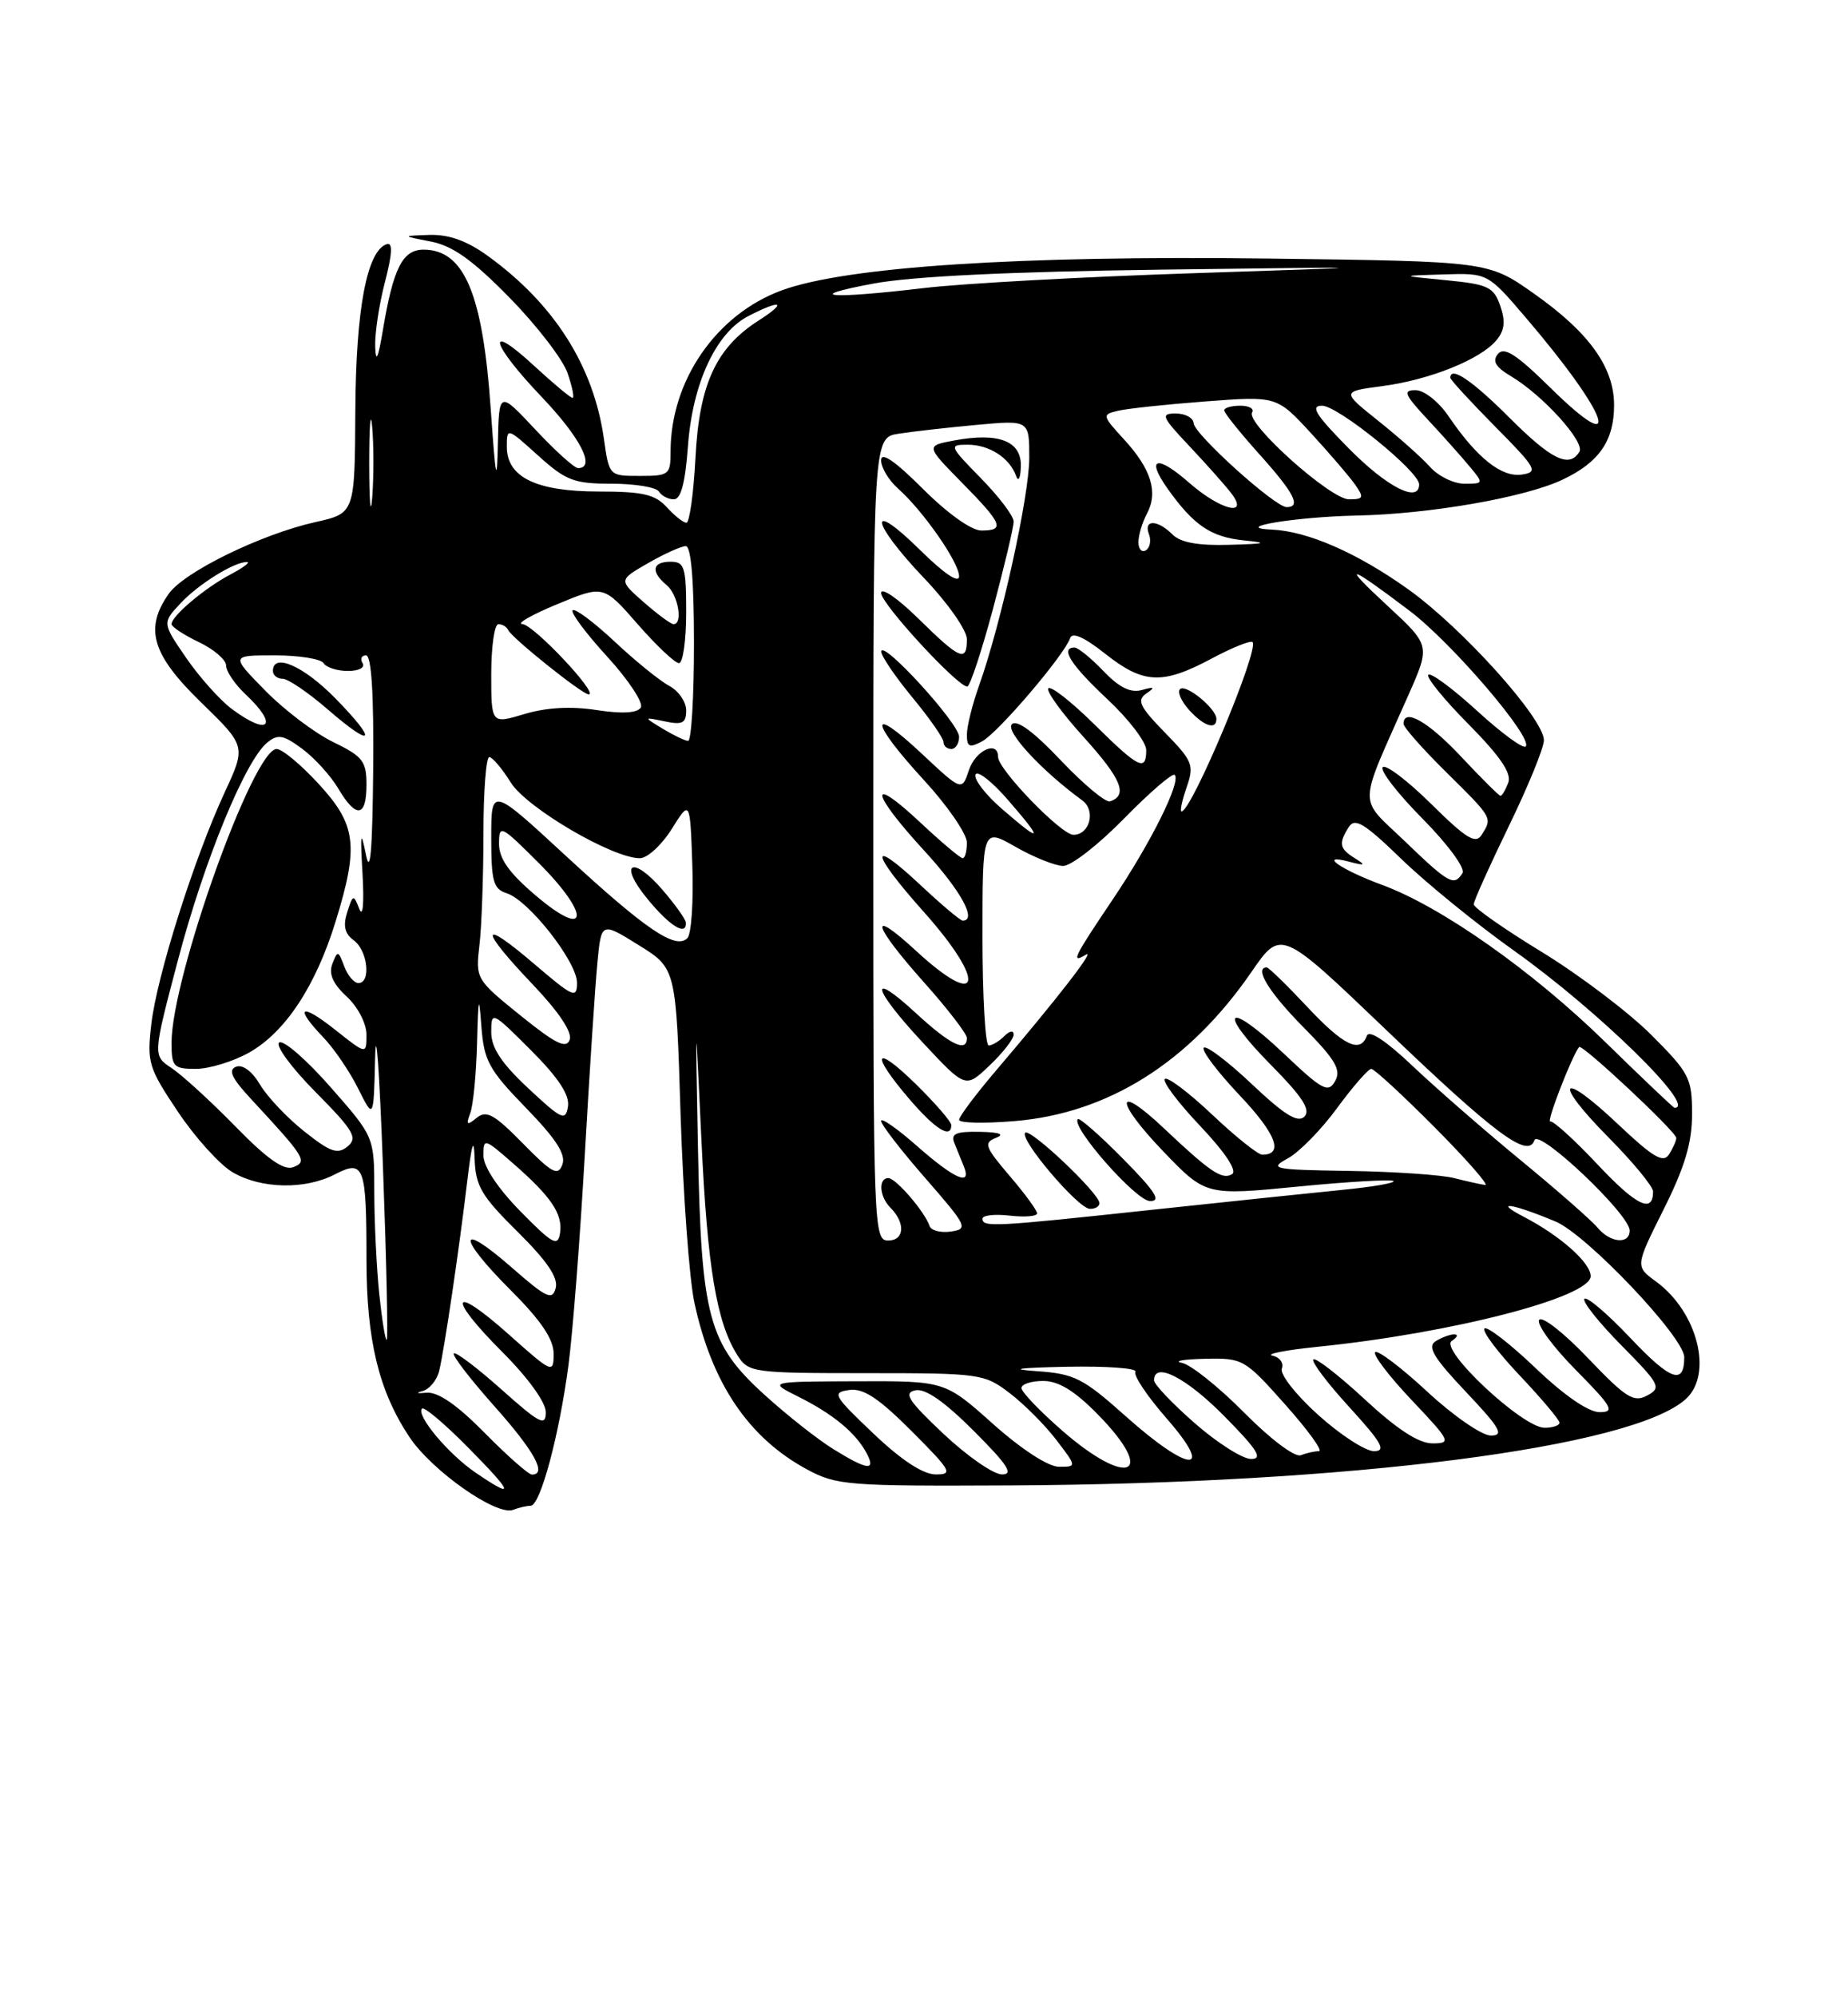<?xml version="1.0" encoding="UTF-8" standalone="no"?>
<!DOCTYPE svg PUBLIC "-//W3C//DTD SVG 1.1//EN" "http://www.w3.org/Graphics/SVG/1.1/DTD/svg11.dtd" >
<svg xmlns="http://www.w3.org/2000/svg" xmlns:xlink="http://www.w3.org/1999/xlink" version="1.1" viewBox="0 0 237 256">
 <g >
 <path fill="currentColor"
d=" M 68.05 193.00 C 69.29 193.00 71.71 183.99 72.90 175.00 C 73.45 170.88 74.39 158.72 75.00 148.00 C 75.61 137.28 76.34 126.17 76.62 123.33 C 77.12 118.16 77.12 118.16 81.91 121.14 C 86.70 124.11 86.70 124.11 87.28 142.81 C 87.61 153.09 88.40 163.97 89.06 167.00 C 91.29 177.32 96.01 184.30 103.50 188.34 C 107.27 190.38 108.75 190.49 129.50 190.39 C 173.17 190.17 209.31 185.55 216.20 179.32 C 219.73 176.12 217.70 168.14 212.38 164.26 C 209.71 162.31 209.71 162.31 213.35 155.02 C 216.07 149.59 217.00 146.47 217.00 142.80 C 217.00 138.18 216.66 137.53 211.75 132.62 C 208.86 129.74 202.56 124.97 197.75 122.03 C 192.94 119.10 189.00 116.34 189.00 115.91 C 189.00 115.49 191.03 110.98 193.50 105.89 C 195.97 100.81 198.00 95.85 198.00 94.88 C 198.00 92.11 187.55 80.49 180.57 75.51 C 174.05 70.86 167.71 68.09 163.12 67.88 C 157.72 67.64 166.16 66.24 174.00 66.08 C 183.36 65.89 195.61 63.76 200.41 61.47 C 205.09 59.26 207.00 56.48 207.00 51.93 C 207.00 47.06 203.79 42.60 196.68 37.60 C 190.86 33.50 190.86 33.50 162.68 33.14 C 130.78 32.73 108.56 34.18 100.27 37.21 C 91.86 40.29 86.00 48.78 86.00 57.87 C 86.00 60.85 85.81 61.00 82.06 61.00 C 78.12 61.00 78.12 61.00 77.45 56.25 C 76.13 46.93 71.10 38.99 62.60 32.83 C 59.90 30.87 57.59 30.04 55.10 30.11 C 51.50 30.23 51.50 30.23 55.25 30.96 C 58.05 31.50 60.61 33.32 65.33 38.14 C 68.82 41.69 72.17 46.04 72.78 47.80 C 73.39 49.56 73.68 51.00 73.43 51.00 C 73.17 51.00 70.94 49.14 68.48 46.87 C 62.16 41.04 62.90 44.00 69.50 50.91 C 74.46 56.12 76.44 60.00 74.14 60.00 C 73.66 60.00 71.19 57.77 68.64 55.04 C 64.00 50.09 64.00 50.09 63.85 56.79 C 63.73 62.28 63.57 61.49 62.94 52.50 C 61.92 37.65 59.54 32.00 54.32 32.00 C 51.62 32.00 50.43 34.36 49.09 42.39 C 48.49 45.95 48.20 46.58 48.12 44.47 C 48.05 42.80 48.61 39.07 49.36 36.18 C 50.31 32.54 50.39 31.04 49.61 31.29 C 47.06 32.12 45.64 39.61 45.57 52.65 C 45.50 65.79 45.50 65.79 40.44 66.92 C 33.48 68.48 23.59 73.31 21.63 76.12 C 18.50 80.59 19.48 83.90 25.78 90.02 C 31.56 95.64 31.56 95.64 28.81 101.57 C 24.88 110.06 20.13 125.07 19.41 131.23 C 18.83 136.18 19.04 136.86 22.82 142.50 C 25.03 145.80 28.19 149.29 29.83 150.25 C 33.47 152.39 39.12 152.51 42.95 150.52 C 46.69 148.59 47.00 149.42 47.00 161.42 C 47.00 171.75 48.56 178.23 52.48 184.15 C 55.36 188.50 63.67 194.34 65.81 193.52 C 66.55 193.23 67.56 193.00 68.05 193.00 Z  M 60.99 188.75 C 57.48 186.36 53.30 181.36 54.13 180.54 C 54.40 180.27 57.05 182.51 60.02 185.52 C 65.89 191.46 66.12 192.24 60.99 188.75 Z  M 62.15 183.65 C 58.58 180.03 56.16 178.37 54.68 178.51 C 53.48 178.63 53.25 178.54 54.16 178.31 C 55.07 178.07 56.04 176.90 56.33 175.69 C 57.01 172.81 58.86 160.28 59.91 151.50 C 60.51 146.47 60.78 145.63 60.87 148.53 C 60.98 152.01 61.74 153.30 66.38 157.88 C 70.15 161.61 71.61 163.76 71.27 165.08 C 70.84 166.72 70.11 166.38 65.64 162.47 C 58.69 156.39 58.56 158.43 65.45 165.32 C 69.39 169.26 71.00 171.64 71.00 173.51 C 71.00 176.09 70.84 176.02 65.26 171.05 C 57.84 164.43 57.24 166.11 64.45 173.32 C 67.73 176.60 70.00 179.75 70.00 181.01 C 70.00 182.87 69.22 182.47 64.32 178.10 C 61.19 175.31 58.44 173.23 58.20 173.47 C 57.96 173.71 60.29 176.74 63.37 180.20 C 68.54 186.00 70.19 189.00 68.22 189.00 C 67.78 189.00 65.05 186.59 62.15 183.65 Z  M 112.00 183.73 C 106.87 178.85 106.66 178.48 108.90 178.16 C 110.72 177.90 112.66 179.18 116.89 183.41 C 122.00 188.52 122.27 189.00 119.99 188.98 C 118.37 188.97 115.57 187.13 112.00 183.73 Z  M 121.00 183.78 C 116.48 179.52 115.84 178.53 117.39 178.20 C 118.66 177.93 121.11 179.63 124.88 183.40 C 129.24 187.76 130.04 189.00 128.49 188.98 C 127.40 188.97 124.03 186.63 121.00 183.78 Z  M 106.88 185.74 C 104.88 184.51 100.90 181.37 98.03 178.76 C 90.84 172.23 89.92 168.84 89.51 147.00 C 89.17 129.50 89.17 129.50 89.95 146.00 C 90.72 162.51 91.90 169.53 94.60 173.75 C 95.99 175.92 96.58 176.00 111.09 176.00 C 125.70 176.00 126.23 176.07 129.50 178.57 C 131.35 179.98 134.04 182.68 135.48 184.57 C 138.10 188.00 138.10 188.00 135.80 188.00 C 134.43 187.99 131.01 185.77 127.34 182.50 C 121.18 177.00 121.18 177.00 109.84 177.04 C 98.50 177.08 98.50 177.08 102.41 179.03 C 106.82 181.23 109.74 183.64 111.13 186.24 C 112.38 188.58 111.25 188.45 106.88 185.74 Z  M 136.25 183.39 C 133.36 180.87 131.00 178.41 131.00 177.91 C 131.00 177.41 132.26 177.00 133.79 177.00 C 135.76 177.00 137.83 178.27 140.79 181.29 C 148.43 189.07 144.74 190.77 136.25 183.39 Z  M 144.40 181.55 C 138.87 176.62 137.81 176.08 132.90 175.74 C 129.30 175.49 130.59 175.31 136.81 175.18 C 141.93 175.08 145.89 175.37 145.61 175.82 C 145.33 176.28 147.14 178.98 149.63 181.82 C 155.89 188.99 152.54 188.81 144.40 181.55 Z  M 153.23 182.42 C 150.35 179.90 148.00 177.43 148.00 176.92 C 148.00 174.46 152.11 176.55 157.00 181.50 C 161.27 185.82 162.01 187.00 160.45 187.00 C 159.36 187.00 156.11 184.94 153.23 182.42 Z  M 159.56 181.06 C 156.31 177.78 152.72 174.91 151.58 174.68 C 150.44 174.46 151.75 174.22 154.50 174.16 C 159.40 174.05 159.61 174.17 164.82 180.02 C 167.75 183.31 169.70 186.00 169.15 186.00 C 168.61 186.00 167.56 186.23 166.82 186.52 C 166.05 186.81 162.93 184.46 159.56 181.06 Z  M 169.06 181.36 C 166.22 178.81 164.12 176.14 164.39 175.42 C 164.67 174.71 164.13 173.96 163.19 173.76 C 162.26 173.55 164.88 173.04 169.00 172.62 C 186.27 170.86 204.00 166.27 204.00 163.57 C 204.00 161.85 200.08 158.38 195.44 155.97 C 191.37 153.86 193.91 154.23 199.48 156.56 C 203.49 158.23 216.00 171.41 216.00 173.96 C 216.00 177.59 214.24 176.95 209.02 171.42 C 206.14 168.38 203.52 166.15 203.20 166.47 C 202.88 166.79 205.01 169.47 207.93 172.43 C 212.90 177.46 213.11 177.87 211.24 178.87 C 209.51 179.80 208.50 179.15 203.63 174.05 C 200.54 170.81 197.73 168.62 197.39 169.18 C 197.04 169.74 199.16 172.63 202.10 175.60 C 206.78 180.34 207.15 181.00 205.14 181.00 C 203.72 181.00 200.59 178.85 196.92 175.34 C 193.66 172.23 190.71 169.95 190.38 170.28 C 190.05 170.62 192.08 173.32 194.89 176.29 C 197.70 179.26 200.00 181.99 200.00 182.35 C 200.00 182.71 199.14 183.00 198.08 183.00 C 195.26 183.00 184.51 172.93 186.19 171.86 C 186.91 171.40 187.05 171.03 186.50 171.03 C 185.95 171.03 184.87 171.43 184.10 171.92 C 183.01 172.61 183.86 174.03 188.00 178.40 C 192.40 183.05 192.94 184.00 191.20 184.00 C 190.05 184.00 186.38 181.47 183.03 178.36 C 179.68 175.26 176.68 172.99 176.36 173.31 C 176.04 173.63 178.14 176.39 181.03 179.44 C 186.04 184.73 186.17 185.00 183.70 185.00 C 181.94 185.00 179.16 183.19 175.03 179.36 C 171.68 176.26 168.71 173.96 168.43 174.24 C 168.15 174.52 170.23 177.28 173.06 180.37 C 177.23 184.94 177.82 186.00 176.21 186.00 C 175.11 186.00 171.89 183.91 169.06 181.36 Z  M 48.64 165.88 C 48.29 162.48 48.00 156.56 48.00 152.71 C 48.00 145.72 48.00 145.72 42.41 139.36 C 39.34 135.86 36.37 133.27 35.81 133.62 C 35.26 133.96 37.34 136.81 40.45 139.95 C 45.36 144.91 45.91 145.83 44.58 146.94 C 43.30 148.00 42.38 147.68 39.04 145.03 C 36.83 143.28 34.27 140.58 33.35 139.02 C 32.34 137.31 31.12 136.40 30.27 136.73 C 29.22 137.13 29.71 138.19 32.21 140.88 C 39.15 148.36 39.47 148.88 37.60 149.60 C 36.41 150.06 34.25 148.54 30.18 144.37 C 27.02 141.14 23.34 137.78 22.01 136.90 C 19.59 135.30 19.59 135.30 22.84 122.99 C 26.20 110.27 31.45 97.49 34.27 95.18 C 35.63 94.06 36.33 94.18 38.76 95.98 C 40.34 97.15 42.41 99.43 43.37 101.05 C 45.67 104.95 47.00 104.78 47.00 100.59 C 47.00 97.56 46.52 96.95 42.73 95.11 C 40.38 93.97 36.46 91.01 34.02 88.52 C 29.58 84.00 29.58 84.00 35.23 84.00 C 38.34 84.00 41.16 84.45 41.50 85.00 C 41.84 85.55 43.24 86.00 44.62 86.00 C 46.03 86.00 46.85 85.56 46.50 85.00 C 46.16 84.45 46.36 84.00 46.94 84.00 C 47.64 84.00 47.95 88.95 47.86 98.75 C 47.76 109.12 47.48 112.31 46.92 109.50 C 46.27 106.28 46.19 106.76 46.49 112.00 C 46.71 115.79 46.54 117.67 46.08 116.50 C 45.34 114.60 45.26 114.62 44.53 116.92 C 43.97 118.67 44.21 119.68 45.38 120.53 C 47.16 121.84 47.61 126.00 45.97 126.00 C 45.40 126.00 44.58 125.03 44.14 123.84 C 43.39 121.83 43.29 121.81 42.63 123.52 C 42.13 124.82 42.68 126.08 44.46 127.73 C 45.90 129.06 47.00 131.19 47.00 132.62 C 47.00 135.17 47.00 135.17 43.00 132.00 C 38.53 128.46 37.68 129.01 41.48 132.98 C 42.85 134.41 44.86 137.36 45.94 139.54 C 47.92 143.50 47.92 143.50 48.11 135.50 C 48.22 131.10 48.67 137.38 49.11 149.46 C 49.56 161.53 49.78 171.56 49.60 171.73 C 49.43 171.90 49.00 169.27 48.64 165.88 Z  M 31.95 134.91 C 36.58 132.30 40.48 126.41 43.03 118.14 C 46.04 108.42 45.71 105.73 40.87 100.48 C 38.60 98.01 36.18 96.00 35.48 96.00 C 32.48 96.00 22.00 125.28 22.00 133.66 C 22.00 136.73 22.25 137.00 25.11 137.00 C 26.83 137.00 29.90 136.06 31.95 134.91 Z  M 42.98 89.48 C 38.91 85.34 35.00 83.63 35.00 86.00 C 35.00 86.55 35.56 87.00 36.25 87.00 C 36.94 87.00 39.52 88.76 42.00 90.90 C 47.93 96.04 48.54 95.15 42.98 89.48 Z  M 66.75 155.27 C 63.84 152.30 62.00 149.53 62.00 148.11 C 62.00 145.86 62.10 145.88 65.75 149.07 C 70.71 153.39 72.20 155.61 71.82 158.07 C 71.54 159.83 70.86 159.45 66.75 155.27 Z  M 112.00 107.55 C 112.00 56.09 112.00 56.09 115.25 55.59 C 117.04 55.31 121.54 54.80 125.25 54.46 C 132.00 53.84 132.00 53.84 132.00 58.67 C 132.00 63.58 128.39 79.93 125.56 87.88 C 124.70 90.28 124.00 93.11 124.00 94.16 C 124.00 95.75 124.33 95.89 125.95 95.02 C 128.00 93.93 136.52 83.94 137.24 81.79 C 137.51 80.98 139.04 81.66 141.72 83.78 C 146.64 87.67 149.04 87.79 155.35 84.43 C 158.01 83.01 160.39 82.05 160.63 82.30 C 161.54 83.21 152.82 104.00 151.53 104.00 C 151.30 104.00 151.59 102.61 152.18 100.92 C 153.17 98.06 152.97 97.55 149.38 93.88 C 146.15 90.57 145.76 89.75 147.01 88.89 C 148.19 88.08 148.07 87.99 146.44 88.44 C 144.99 88.84 143.54 88.13 141.51 86.01 C 139.92 84.35 138.26 83.00 137.81 83.00 C 135.91 83.00 137.32 85.22 142.00 89.60 C 144.75 92.17 147.00 95.11 147.00 96.14 C 147.00 98.95 146.04 98.47 140.31 92.81 C 137.41 89.95 134.78 87.89 134.45 88.22 C 134.12 88.55 136.16 91.37 138.98 94.48 C 143.83 99.84 144.69 101.94 142.36 102.71 C 141.80 102.90 138.96 100.53 136.04 97.45 C 132.58 93.80 130.41 92.19 129.77 92.83 C 128.89 93.71 133.56 98.77 138.80 102.59 C 140.57 103.89 139.76 107.00 137.66 107.00 C 136.10 107.00 128.00 98.63 128.00 97.02 C 128.00 94.84 125.12 96.14 124.26 98.71 C 123.36 101.42 123.36 101.42 118.18 96.57 C 111.33 90.17 111.54 92.43 118.50 100.00 C 121.53 103.29 124.00 106.89 124.00 107.99 C 124.00 109.10 123.76 110.00 123.46 110.00 C 123.16 110.00 120.68 107.91 117.96 105.36 C 111.29 99.13 111.65 101.55 118.50 109.00 C 123.23 114.15 125.35 118.00 123.46 118.00 C 123.16 118.00 120.68 115.91 117.96 113.36 C 111.34 107.17 111.65 109.24 118.50 116.91 C 126.58 125.97 125.84 129.58 117.48 121.87 C 111.28 116.16 111.87 118.48 118.50 125.91 C 121.53 129.30 124.00 132.51 124.00 133.04 C 124.00 134.95 121.87 133.92 117.48 129.87 C 111.24 124.12 111.87 126.70 118.41 133.70 C 123.83 139.50 123.83 139.50 126.91 136.56 C 128.61 134.95 130.00 133.17 130.00 132.61 C 130.00 132.03 129.49 132.11 128.80 132.80 C 128.14 133.46 127.24 134.00 126.80 134.00 C 126.36 134.00 126.00 127.73 126.00 120.06 C 126.00 106.12 126.00 106.12 130.25 108.55 C 132.59 109.88 135.33 110.98 136.35 110.99 C 137.37 110.99 140.89 108.26 144.17 104.90 C 147.46 101.55 150.37 99.04 150.65 99.32 C 151.51 100.18 147.56 108.09 142.64 115.38 C 137.69 122.73 137.29 123.55 139.25 122.37 C 140.59 121.56 135.65 127.93 127.80 137.14 C 125.16 140.24 123.00 143.11 123.00 143.53 C 123.00 143.95 126.22 144.02 130.15 143.69 C 142.14 142.69 152.52 136.15 160.48 124.60 C 164.27 119.09 164.27 119.09 177.63 131.87 C 191.73 145.37 195.98 148.54 196.78 146.15 C 197.31 144.58 209.00 155.65 209.00 157.72 C 209.00 159.54 206.50 159.31 204.87 157.34 C 204.12 156.43 199.68 152.54 195.00 148.69 C 190.32 144.84 184.08 139.40 181.13 136.60 C 177.79 133.43 175.59 131.97 175.30 132.75 C 174.44 135.07 172.30 134.02 167.60 129.00 C 165.02 126.25 162.71 124.00 162.46 124.00 C 160.79 124.00 162.73 127.18 167.11 131.61 C 171.27 135.82 172.03 137.12 171.23 138.56 C 170.34 140.14 169.61 139.75 164.61 135.01 C 157.31 128.11 155.96 129.38 163.02 136.52 C 167.04 140.59 168.13 142.27 167.28 143.12 C 166.44 143.96 164.73 142.91 160.56 138.97 C 157.49 136.07 154.71 133.96 154.38 134.29 C 154.05 134.62 156.12 137.36 158.98 140.39 C 163.67 145.34 164.68 148.00 161.88 148.00 C 161.33 148.00 158.43 145.68 155.43 142.84 C 152.43 140.01 149.71 137.96 149.38 138.29 C 149.05 138.62 151.10 141.35 153.95 144.35 C 157.14 147.73 158.69 150.07 158.01 150.49 C 156.76 151.27 155.22 150.24 149.27 144.62 C 142.97 138.67 142.91 141.04 149.19 147.58 C 154.64 153.24 154.64 153.24 166.45 152.09 C 172.95 151.45 178.47 151.14 178.71 151.38 C 178.96 151.62 176.08 152.12 172.33 152.49 C 168.57 152.86 157.44 154.03 147.59 155.08 C 127.38 157.25 126.00 157.32 126.00 156.20 C 126.00 155.76 127.58 155.59 129.50 155.81 C 131.43 156.03 133.00 155.90 133.00 155.52 C 133.00 155.13 131.41 152.96 129.46 150.69 C 126.32 147.01 126.12 146.47 127.71 145.85 C 128.91 145.38 128.22 145.12 125.64 145.07 C 122.60 145.01 121.91 145.31 122.39 146.50 C 122.73 147.32 123.27 148.68 123.61 149.50 C 124.66 152.10 122.44 151.14 117.64 146.92 C 115.09 144.67 113.00 143.21 113.00 143.67 C 113.00 144.14 115.55 147.44 118.67 151.01 C 124.04 157.16 124.21 157.52 121.95 157.85 C 120.64 158.04 119.41 157.72 119.22 157.15 C 118.61 155.32 114.89 151.00 113.93 151.00 C 112.61 151.00 112.78 153.38 114.19 154.79 C 116.15 156.75 116.00 159.00 113.91 159.00 C 112.05 159.00 112.00 157.54 112.00 107.55 Z  M 141.00 154.21 C 141.00 152.97 132.11 144.56 131.48 145.19 C 130.68 145.98 138.22 154.86 139.75 154.94 C 140.44 154.97 141.00 154.64 141.00 154.21 Z  M 144.02 148.52 C 141.05 145.51 138.44 143.23 138.23 143.44 C 137.29 144.38 145.66 153.89 147.47 153.94 C 148.98 153.99 148.18 152.73 144.02 148.52 Z  M 122.00 144.21 C 122.00 143.77 119.97 141.43 117.50 139.00 C 112.13 133.73 111.53 134.92 116.58 140.82 C 119.93 144.74 122.00 146.03 122.00 144.21 Z  M 123.00 94.43 C 123.00 92.72 113.06 81.85 113.02 83.52 C 113.01 84.08 114.80 86.71 117.00 89.38 C 119.20 92.04 121.00 94.62 121.00 95.11 C 121.00 95.60 121.45 96.00 122.00 96.00 C 122.55 96.00 123.00 95.29 123.00 94.43 Z  M 156.00 92.15 C 156.00 90.83 152.06 87.60 151.33 88.33 C 150.97 88.69 151.50 89.89 152.49 90.99 C 154.38 93.08 156.00 93.61 156.00 92.15 Z  M 127.34 78.07 C 128.80 72.60 130.00 67.56 130.00 66.85 C 130.00 66.15 128.11 63.65 125.79 61.29 C 121.74 57.15 121.67 57.00 124.10 57.00 C 126.87 57.00 129.48 58.68 130.31 61.00 C 130.60 61.83 130.88 61.29 130.92 59.77 C 131.01 56.52 128.07 55.39 122.35 56.46 C 118.72 57.14 118.72 57.14 123.36 61.86 C 128.58 67.16 128.92 68.00 125.85 68.00 C 124.58 68.00 121.50 65.80 118.35 62.65 C 114.76 59.07 113.00 57.86 113.00 59.00 C 113.00 59.93 113.97 61.55 115.15 62.60 C 118.38 65.46 123.00 72.09 123.00 73.86 C 123.00 74.83 121.10 73.55 118.00 70.50 C 111.20 63.80 111.63 66.88 118.50 74.09 C 121.55 77.28 124.00 80.78 124.00 81.93 C 124.00 84.92 123.13 84.55 117.78 79.29 C 115.15 76.70 113.00 75.22 113.00 76.01 C 113.00 77.38 122.78 88.00 124.05 88.00 C 124.39 88.00 125.87 83.53 127.34 78.07 Z  M 204.88 149.25 C 201.92 146.10 199.19 143.63 198.82 143.74 C 198.26 143.92 201.62 135.26 202.52 134.20 C 202.89 133.76 215.00 145.09 214.98 145.86 C 214.98 146.21 214.56 147.15 214.05 147.96 C 213.31 149.12 212.02 148.36 207.51 144.10 C 200.05 137.04 199.04 138.47 206.31 145.81 C 209.44 148.97 212.00 152.08 212.00 152.72 C 212.00 155.59 209.86 154.55 204.88 149.25 Z  M 186.50 151.00 C 184.85 150.58 178.78 150.17 173.00 150.08 C 163.26 149.93 162.69 149.82 165.15 148.48 C 166.61 147.69 169.46 144.78 171.48 142.02 C 173.51 139.26 175.48 137.00 175.86 137.00 C 176.24 137.00 179.90 140.38 184.00 144.50 C 188.10 148.62 191.01 151.95 190.47 151.88 C 189.94 151.82 188.15 151.42 186.50 151.00 Z  M 67.05 146.55 C 63.39 142.82 62.38 142.26 61.13 143.28 C 59.87 144.30 59.74 144.20 60.31 142.67 C 60.69 141.66 61.08 137.61 61.18 133.67 C 61.33 127.75 61.43 127.37 61.73 131.50 C 62.07 135.97 62.67 137.08 67.45 142.00 C 71.33 145.99 72.61 147.98 72.12 149.27 C 71.56 150.78 70.81 150.38 67.05 146.55 Z  M 67.75 139.49 C 64.30 136.27 63.00 134.30 63.00 132.29 C 63.00 129.57 63.09 129.61 68.09 134.61 C 71.63 138.15 73.07 140.35 72.84 141.82 C 72.53 143.73 72.05 143.51 67.75 139.49 Z  M 205.85 133.54 C 196.51 124.42 184.84 116.21 177.25 113.42 C 171.95 111.47 168.96 109.37 173.00 110.44 C 175.09 110.99 175.21 110.91 173.75 110.00 C 171.76 108.75 171.64 108.12 172.98 106.00 C 173.76 104.77 174.99 105.52 179.72 110.10 C 182.90 113.18 189.42 118.48 194.21 121.88 C 205.00 129.56 217.77 142.06 214.75 141.99 C 214.61 141.99 210.61 138.19 205.85 133.54 Z  M 66.74 130.15 C 61.04 125.55 60.98 125.45 61.49 121.11 C 61.77 118.70 62.00 112.28 62.00 106.86 C 62.00 101.44 62.34 97.02 62.75 97.04 C 63.16 97.06 64.40 98.52 65.50 100.29 C 67.52 103.54 78.54 110.00 82.06 110.00 C 83.02 110.00 84.86 108.31 86.15 106.25 C 88.50 102.50 88.50 102.50 88.79 110.91 C 88.95 115.53 88.67 119.73 88.15 120.25 C 86.65 121.75 82.83 119.16 72.55 109.68 C 63.00 100.86 63.00 100.86 63.00 107.36 C 63.00 112.97 63.27 113.95 64.98 114.49 C 67.81 115.39 74.00 123.28 74.00 125.97 C 74.00 128.04 73.50 127.82 68.50 123.54 C 61.51 117.57 61.41 118.93 68.31 126.17 C 71.66 129.68 73.41 132.30 73.06 133.27 C 72.62 134.47 71.25 133.79 66.74 130.15 Z  M 87.96 118.25 C 87.94 117.84 86.62 115.99 85.04 114.14 C 81.09 109.52 79.20 110.58 83.06 115.25 C 85.92 118.73 88.06 120.03 87.96 118.25 Z  M 68.75 114.82 C 65.30 111.90 64.00 110.07 64.00 108.16 C 64.00 105.63 64.21 105.74 69.10 110.62 C 75.78 117.30 75.50 120.54 68.75 114.82 Z  M 180.16 107.82 C 174.12 102.01 174.07 103.89 180.61 89.12 C 183.44 82.73 183.44 82.73 177.97 77.67 C 171.90 72.06 172.81 72.26 180.78 78.29 C 186.24 82.42 196.69 94.64 195.66 95.68 C 195.33 96.00 192.52 93.94 189.41 91.09 C 186.30 88.25 183.49 86.17 183.18 86.49 C 182.87 86.80 185.19 89.66 188.35 92.84 C 192.40 96.94 193.89 99.13 193.43 100.32 C 193.08 101.24 192.63 102.00 192.43 102.00 C 192.24 102.00 189.98 99.75 187.40 97.00 C 183.19 92.50 180.00 90.68 180.00 92.78 C 180.00 93.22 182.47 96.01 185.50 99.00 C 191.46 104.89 191.41 104.80 190.02 107.00 C 189.25 108.23 188.06 107.50 183.56 103.06 C 180.53 100.07 177.73 97.94 177.33 98.33 C 176.94 98.73 179.23 101.70 182.43 104.93 C 185.66 108.19 187.94 111.29 187.56 111.90 C 186.49 113.64 185.83 113.27 180.16 107.82 Z  M 128.52 103.70 C 126.42 101.89 124.88 99.90 125.10 99.29 C 125.32 98.68 127.22 100.16 129.32 102.59 C 133.88 107.85 133.66 108.15 128.52 103.70 Z  M 85.00 93.41 C 82.50 91.89 82.50 91.89 85.25 92.46 C 87.52 92.94 88.00 92.69 88.00 91.05 C 88.00 89.96 87.02 88.54 85.81 87.90 C 84.61 87.26 81.45 84.70 78.80 82.21 C 76.14 79.73 73.73 77.93 73.44 78.22 C 73.15 78.51 75.15 81.19 77.89 84.18 C 80.62 87.17 82.55 90.10 82.18 90.69 C 81.73 91.40 79.78 91.51 76.51 91.01 C 73.22 90.50 70.06 90.68 67.26 91.52 C 63.00 92.80 63.00 92.80 63.00 86.40 C 63.00 82.88 63.41 80.00 63.92 80.00 C 64.42 80.00 64.98 80.34 65.17 80.75 C 65.62 81.76 74.67 89.00 75.49 89.00 C 76.85 89.00 68.43 80.06 67.00 79.99 C 66.17 79.95 68.18 78.80 71.44 77.45 C 77.39 74.98 77.39 74.98 81.77 79.99 C 84.18 82.75 86.57 85.00 87.08 85.00 C 87.58 85.00 88.00 82.08 88.00 78.50 C 88.00 72.67 87.79 72.00 86.00 72.00 C 83.63 72.00 83.42 73.27 85.50 75.00 C 86.96 76.21 87.63 80.00 86.38 80.00 C 86.04 80.00 84.32 78.73 82.55 77.18 C 79.33 74.35 79.33 74.35 83.11 72.18 C 85.19 70.98 87.37 70.00 87.95 70.00 C 88.63 70.00 89.00 74.42 89.00 82.50 C 89.00 89.38 88.66 94.98 88.25 94.96 C 87.84 94.95 86.38 94.24 85.00 93.41 Z  M 29.73 90.87 C 28.21 89.74 25.58 86.79 23.88 84.33 C 20.80 79.84 20.80 79.84 23.15 77.33 C 25.46 74.85 30.13 71.96 31.70 72.04 C 32.14 72.06 31.15 72.79 29.50 73.66 C 26.25 75.38 22.00 78.96 22.00 79.99 C 22.00 80.34 23.57 81.38 25.50 82.30 C 27.43 83.22 29.00 84.57 29.00 85.31 C 29.00 86.05 30.12 87.71 31.50 89.00 C 35.79 93.03 34.49 94.42 29.73 90.87 Z  M 146.00 69.49 C 146.00 68.60 146.49 66.96 147.09 65.84 C 148.56 63.09 147.64 60.12 144.16 56.33 C 141.34 53.25 141.31 53.14 143.38 52.65 C 144.54 52.37 149.60 51.83 154.62 51.45 C 163.74 50.76 163.74 50.76 168.12 55.51 C 170.52 58.12 173.08 61.10 173.80 62.13 C 174.96 63.78 174.87 64.00 173.00 64.00 C 170.62 64.00 159.73 54.24 160.58 52.87 C 160.88 52.39 160.19 52.00 159.06 52.00 C 157.93 52.00 157.00 52.27 157.00 52.60 C 157.00 52.93 159.03 55.46 161.50 58.21 C 165.97 63.18 166.91 65.00 165.01 65.00 C 163.52 65.00 153.18 55.68 153.08 54.25 C 153.04 53.56 152.01 53.00 150.79 53.00 C 148.80 53.00 148.97 53.41 152.60 57.25 C 154.80 59.59 157.20 62.29 157.93 63.25 C 160.24 66.32 156.49 65.37 152.50 61.87 C 148.34 58.22 146.90 58.65 149.78 62.69 C 153.10 67.34 155.30 68.83 159.50 69.26 C 162.73 69.59 162.38 69.70 157.68 69.83 C 153.65 69.95 151.39 69.54 150.36 68.50 C 148.44 66.58 146.62 66.56 147.35 68.47 C 147.66 69.28 147.48 70.20 146.96 70.53 C 146.43 70.85 146.00 70.39 146.00 69.49 Z  M 47.35 59.50 C 47.35 54.55 47.52 52.40 47.73 54.72 C 47.94 57.04 47.94 61.09 47.74 63.72 C 47.53 66.35 47.36 64.45 47.35 59.50 Z  M 85.50 65.00 C 84.02 63.37 82.42 63.00 76.81 63.00 C 68.78 63.00 65.00 61.17 65.00 57.27 C 65.00 54.79 65.03 54.79 69.00 58.38 C 72.57 61.60 73.60 62.00 78.44 62.00 C 81.43 62.00 84.16 62.45 84.50 63.00 C 84.84 63.55 85.71 64.00 86.42 64.00 C 87.32 64.00 87.88 61.89 88.22 57.25 C 88.80 49.17 91.80 42.67 95.96 40.52 C 100.21 38.32 101.05 38.68 97.28 41.09 C 91.82 44.59 89.68 49.24 89.19 58.67 C 88.95 63.25 88.43 67.00 88.03 67.00 C 87.63 67.00 86.50 66.10 85.50 65.00 Z  M 173.00 57.50 C 168.73 53.18 167.99 52.00 169.55 52.00 C 171.59 52.00 182.00 60.43 182.00 62.08 C 182.00 64.54 177.89 62.45 173.00 57.50 Z  M 183.40 59.85 C 182.36 58.68 179.37 56.02 176.77 53.95 C 172.05 50.18 172.05 50.18 177.27 49.49 C 183.36 48.69 189.89 46.06 191.92 43.60 C 192.97 42.34 193.09 41.17 192.40 39.19 C 191.56 36.78 190.84 36.44 185.48 35.92 C 179.50 35.34 179.50 35.34 185.15 35.17 C 190.80 35.00 190.80 35.00 195.71 40.75 C 206.40 53.26 208.44 59.15 198.79 49.66 C 194.49 45.43 192.91 44.41 192.11 45.36 C 191.35 46.28 191.79 47.04 193.79 48.23 C 197.87 50.66 203.32 56.68 202.55 57.91 C 201.24 60.04 198.97 58.93 193.54 53.50 C 188.79 48.75 186.00 46.87 186.00 48.43 C 186.00 48.67 188.59 51.48 191.75 54.68 C 197.07 60.05 197.32 60.51 195.15 60.83 C 192.56 61.20 189.40 58.68 185.78 53.36 C 184.51 51.49 182.64 50.01 181.55 50.01 C 179.88 50.00 180.11 50.56 183.08 53.75 C 185.00 55.81 187.41 58.51 188.44 59.75 C 190.30 61.98 190.29 62.00 187.81 62.00 C 186.43 62.00 184.45 61.03 183.40 59.85 Z  M 112.00 36.35 C 116.96 35.42 129.48 34.82 149.00 34.56 C 178.50 34.18 178.50 34.18 153.00 35.02 C 138.97 35.48 123.45 36.33 118.50 36.92 C 106.29 38.36 102.84 38.06 112.00 36.35 Z "/>
</g>
</svg>